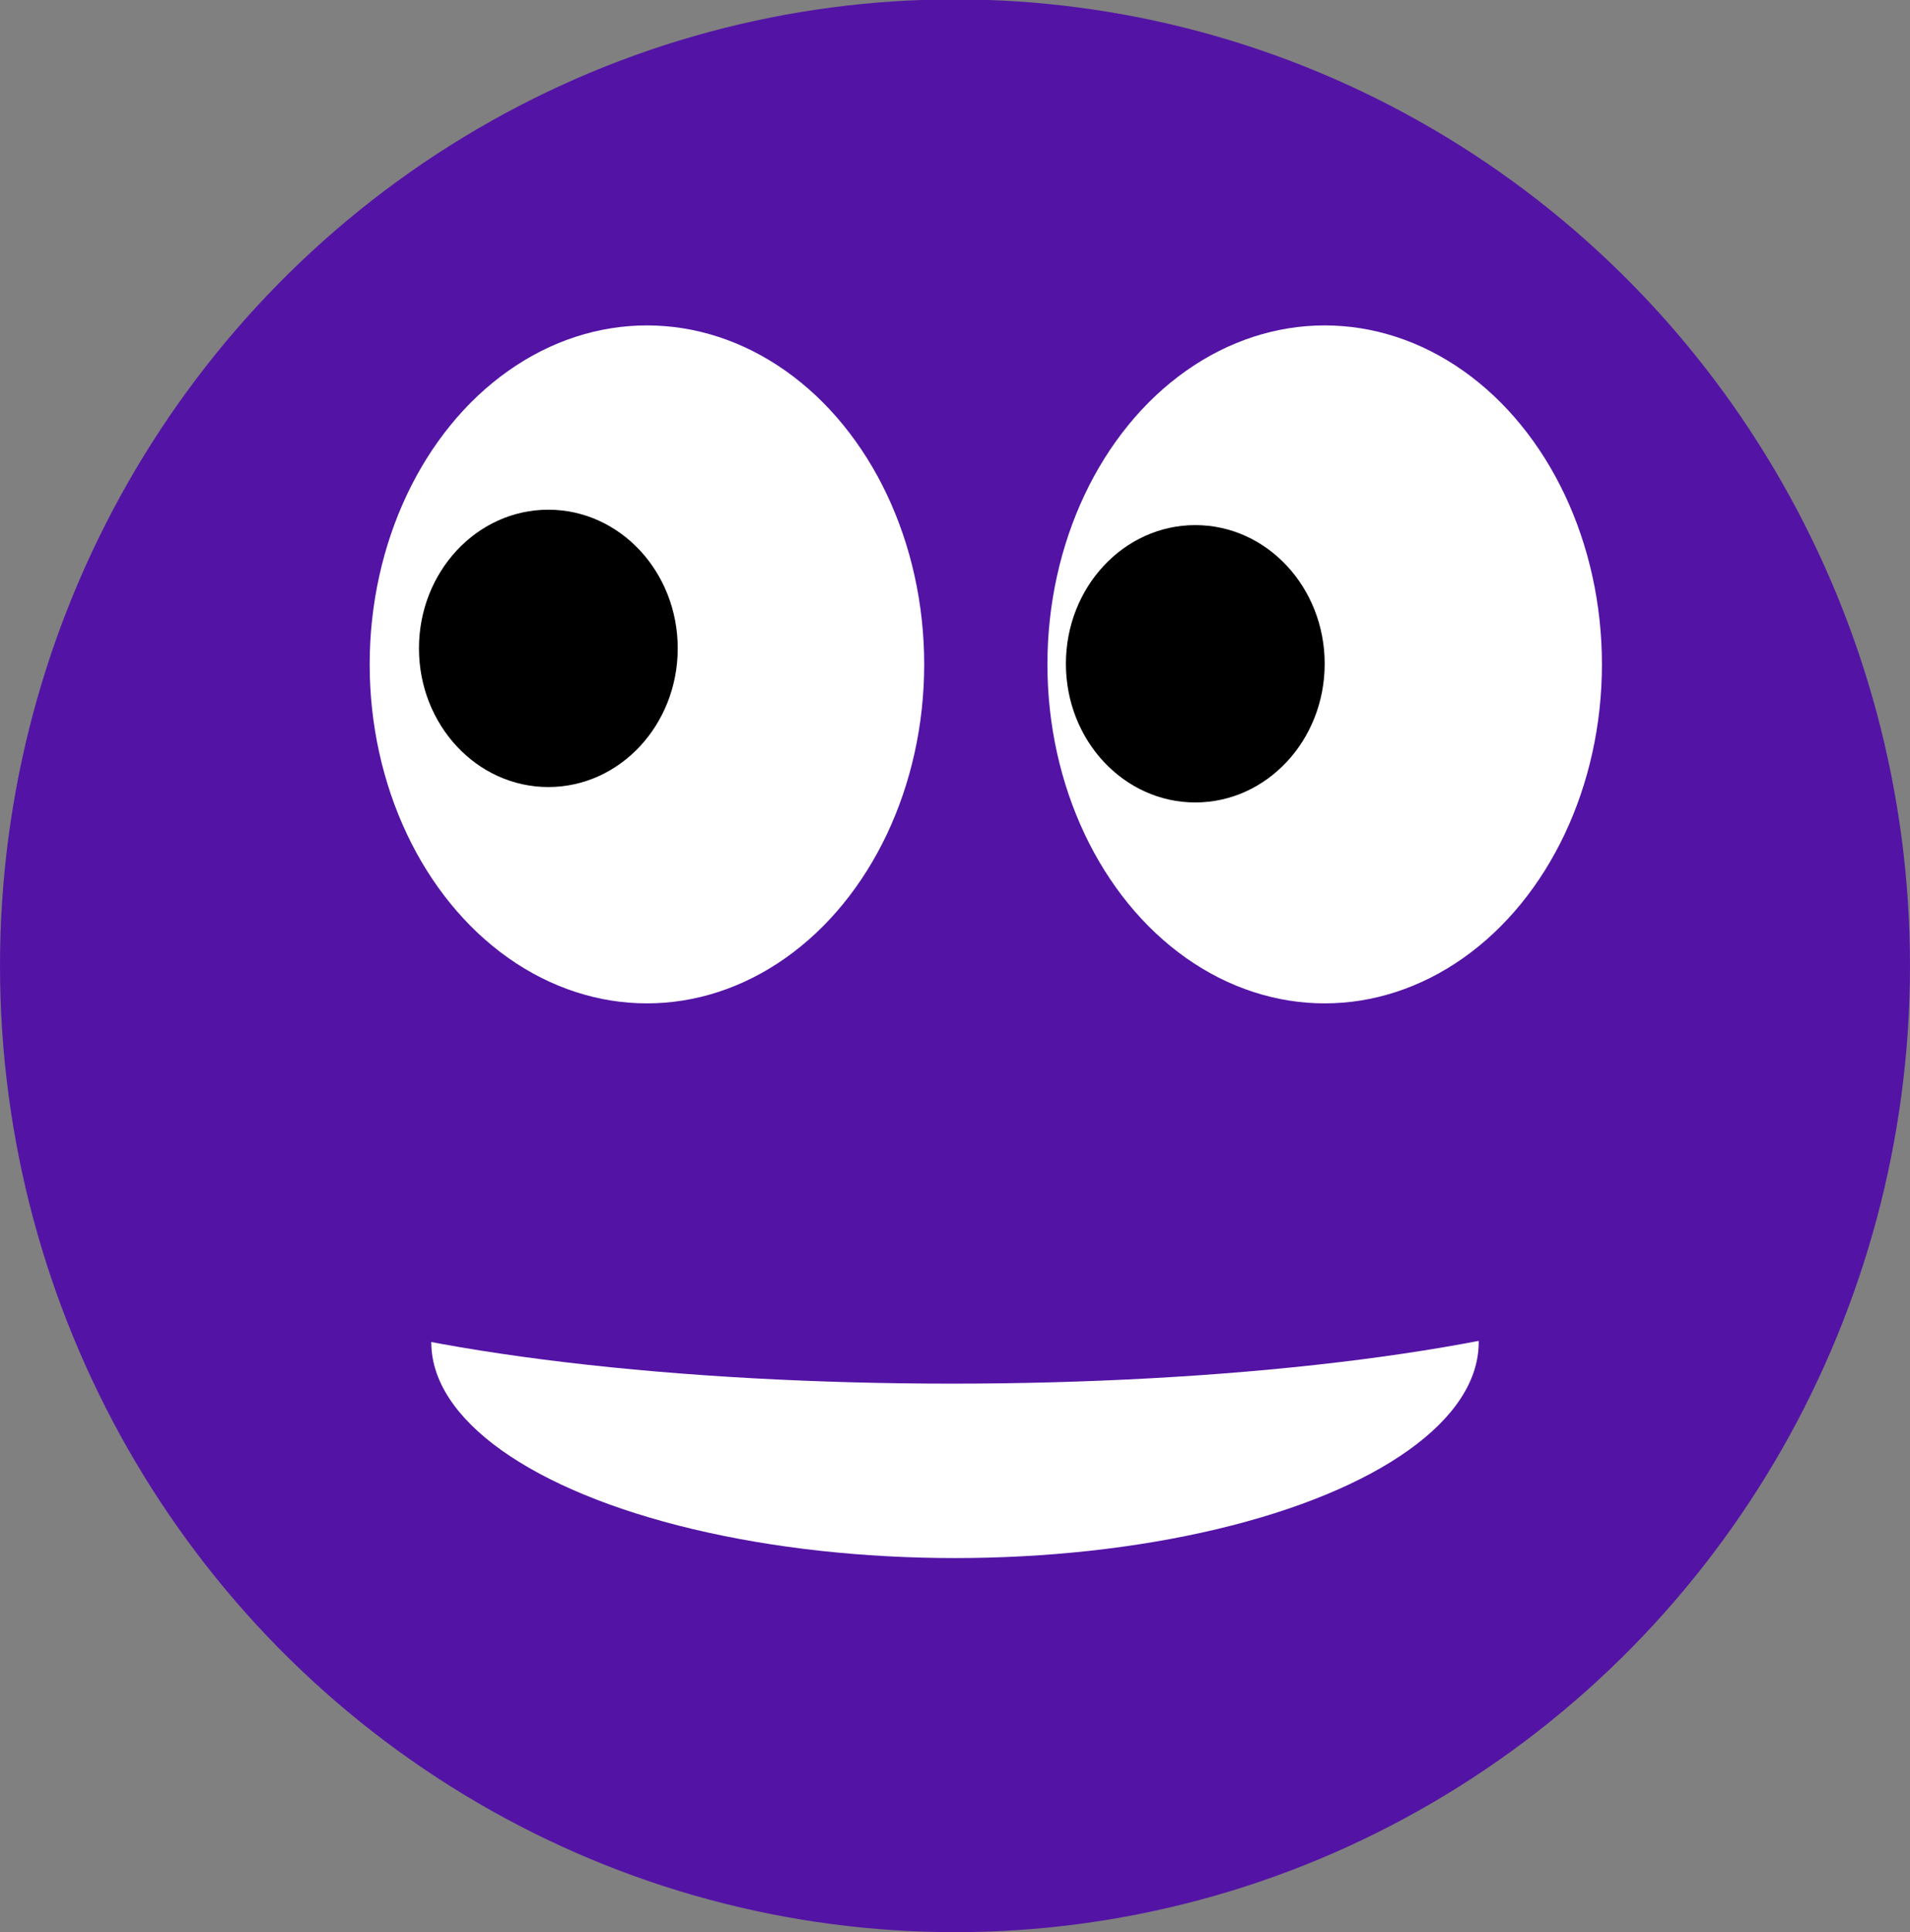 <?xml version="1.0" encoding="UTF-8"?>
<svg id="Layer_1" data-name="Layer 1" xmlns="http://www.w3.org/2000/svg" viewBox="0 0 31 31.35">
  <rect x="0" y="0" width="31" height="31.35" fill="#808080" stroke="none"/>
  <defs>
    <style>
      .cls-1 {
        fill: #fff;
      }

      .cls-2 {
        fill: #5314a5;
      }
    </style>
  </defs>
  <ellipse class="cls-2" cx="15.5" cy="15.67" rx="15.5" ry="15.68"/>
  <ellipse class="cls-1" cx="10.5" cy="10.78" rx="4.5" ry="5.5"/>
  <ellipse cx="8.9" cy="10.52" rx="2.1" ry="2.25"/>
  <ellipse class="cls-1" cx="21.5" cy="10.78" rx="4.5" ry="5.5"/>
  <ellipse class="cls-1" cx="15.5" cy="21.78" rx="8.5" ry="3.5"/>
  <ellipse class="cls-2" cx="15.45" cy="19.86" rx="12.55" ry="2.59"/>
  <ellipse cx="19.4" cy="10.77" rx="2.1" ry="2.25"/>
</svg>